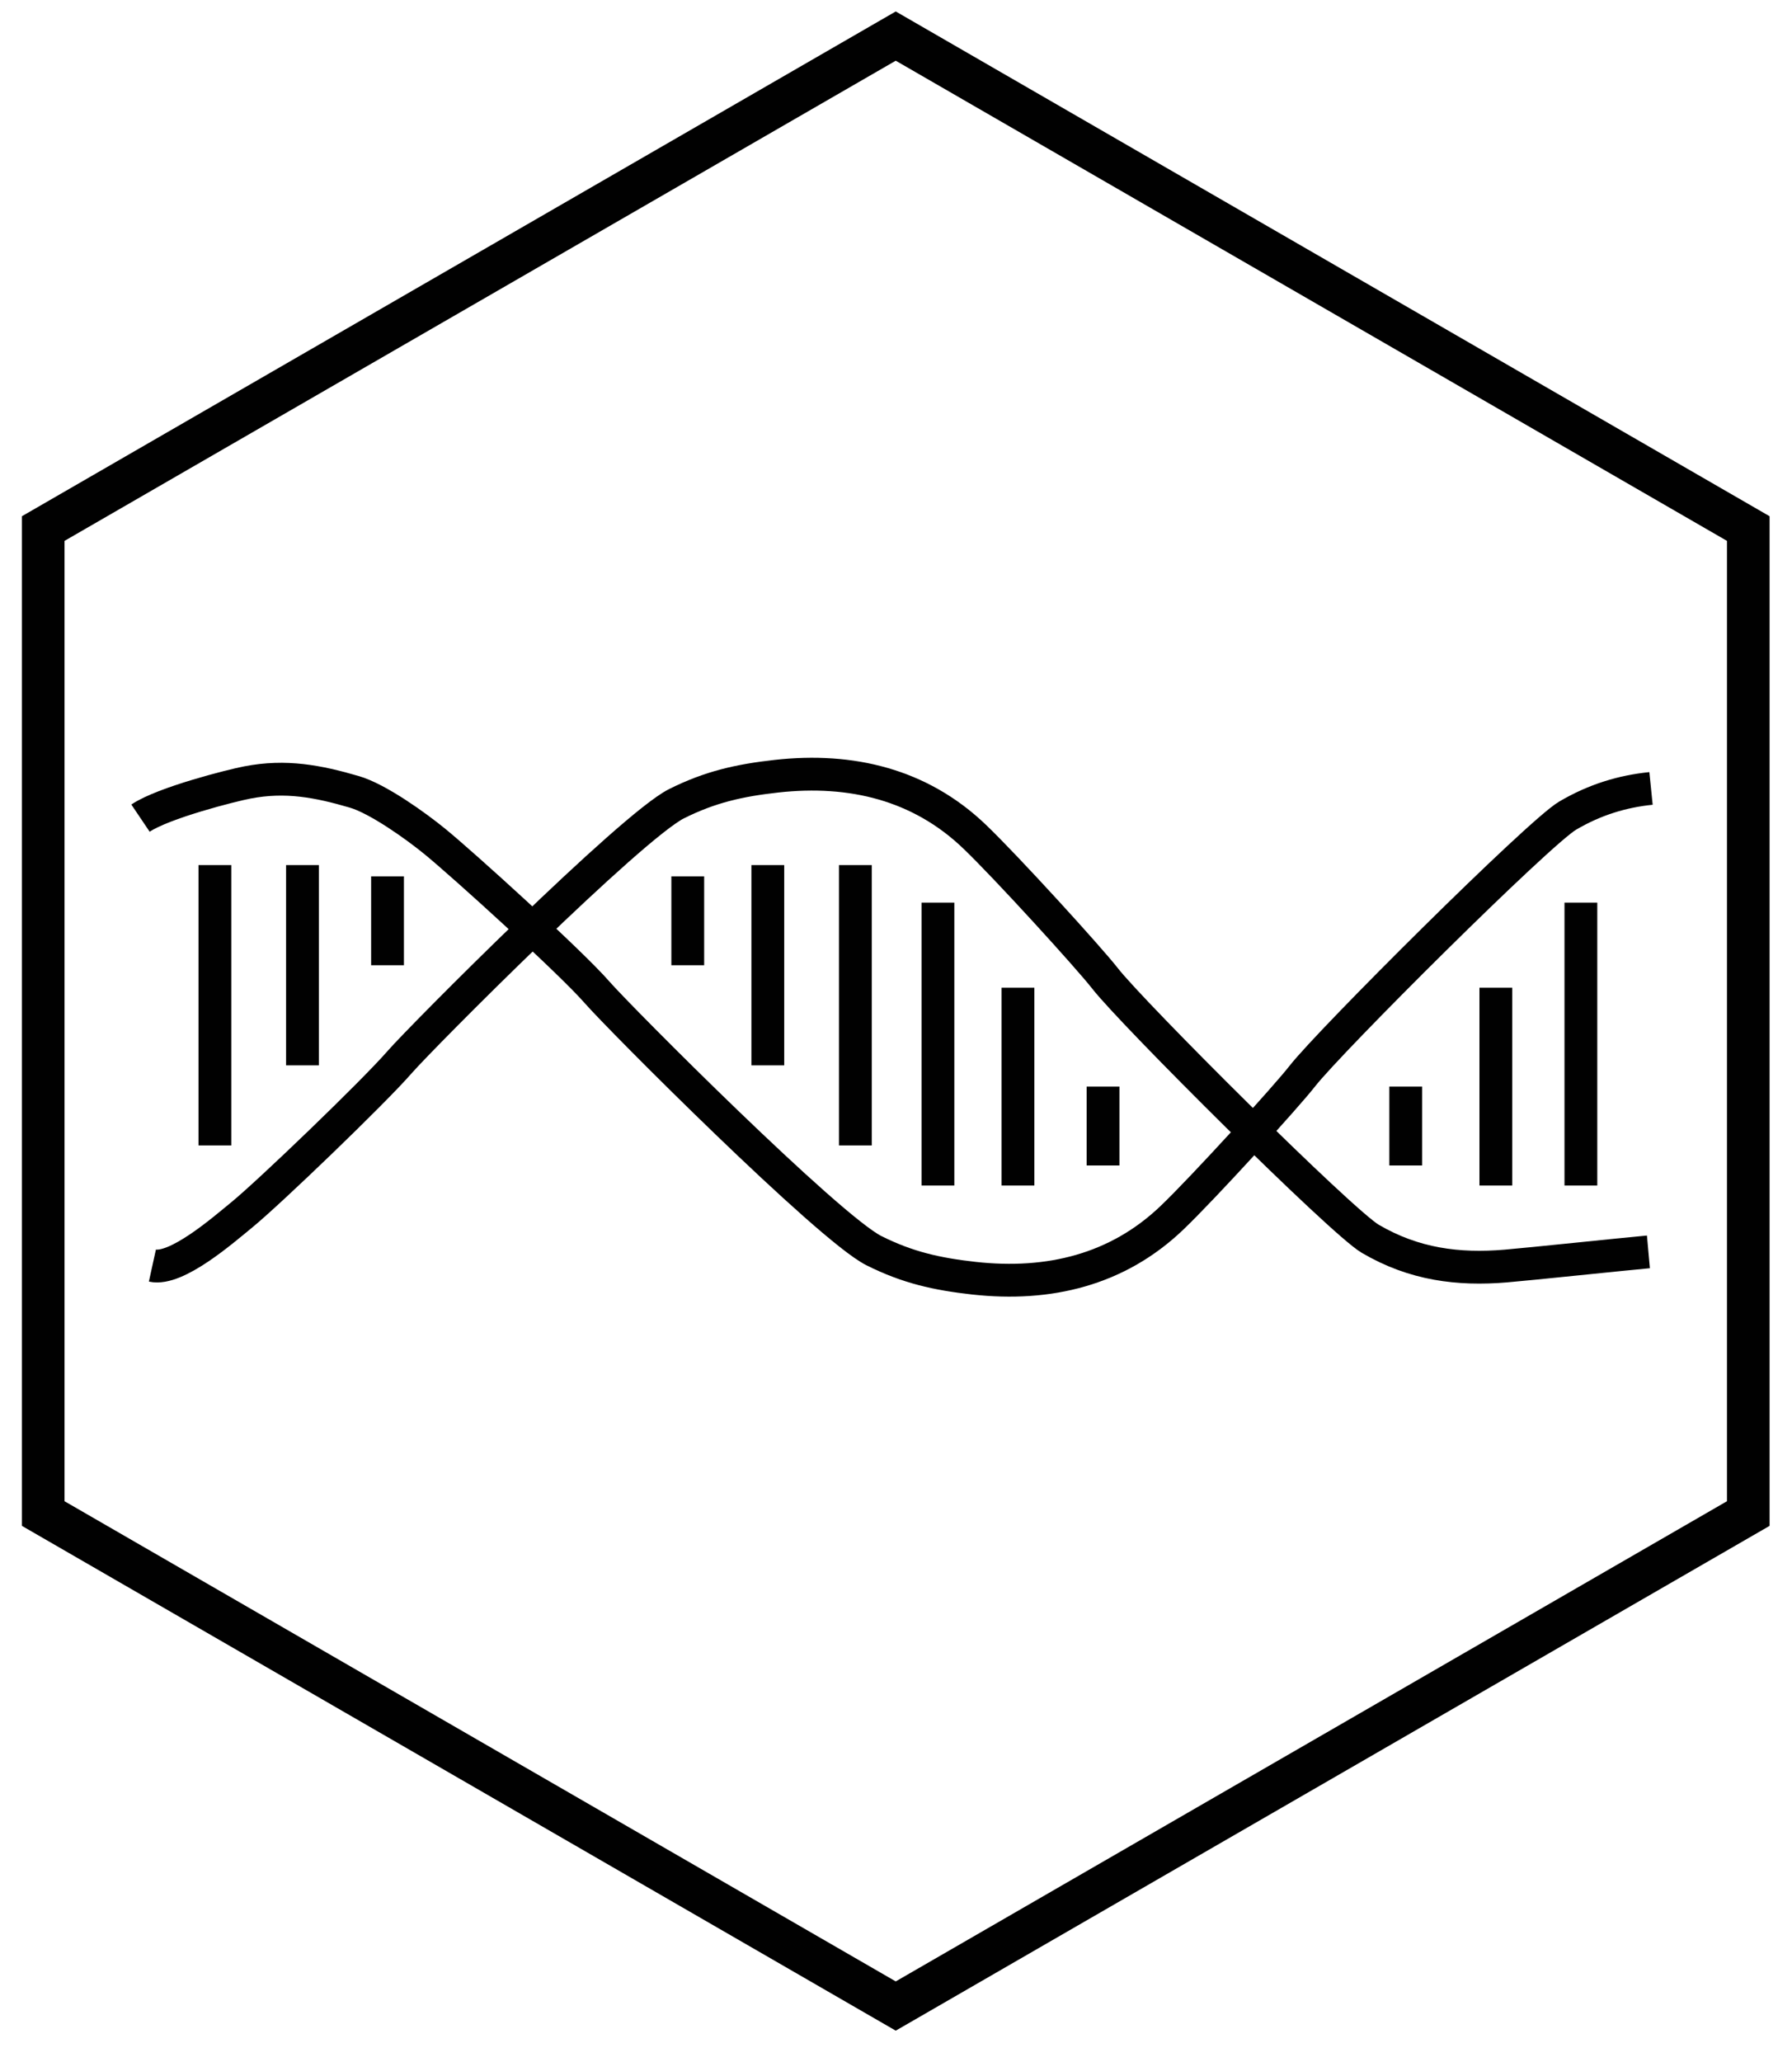 <?xml version="1.0" encoding="utf-8"?>
<!-- Generator: Adobe Illustrator 16.0.4, SVG Export Plug-In . SVG Version: 6.00 Build 0)  -->
<!DOCTYPE svg PUBLIC "-//W3C//DTD SVG 1.1//EN" "http://www.w3.org/Graphics/SVG/1.1/DTD/svg11.dtd">
<svg version="1.1" id="Layer_1" xmlns="http://www.w3.org/2000/svg" xmlns:xlink="http://www.w3.org/1999/xlink" x="0px" y="0px"
	 width="163.935px" height="188.525px" viewBox="314.959 213.992 163.935 188.525"
	 enable-background="new 314.959 213.992 163.935 188.525" xml:space="preserve">
<polygon fill="none" stroke="#010101" stroke-width="3.9" stroke-miterlimit="10" points="318.913,262.317 396.903,217.291 
	474.894,262.317 474.894,352.373 396.903,397.401 318.913,352.373 "/>
<g>
	<path fill="none" stroke="#010101" stroke-width="3" d="M378.962,285.961"/>
	<path fill="none" stroke="#010101" stroke-width="3" d="M330.733,329.702"/>
	<path fill="none" stroke="#010101" stroke-width="3" d="M328.901,329.702c2.197,0.483,6.432-3.21,8.172-4.634
		c2.51-2.05,12.039-11.204,14.434-13.956c2.074-2.381,21.188-21.547,25.336-23.635c3.076-1.541,5.754-2.139,9.154-2.518
		c6.869-0.76,13.137,0.774,18.084,5.492c2.896,2.76,10.522,11.137,11.961,12.987c2.506,3.22,21.631,22.258,24.266,23.812
		c4.021,2.358,8.062,2.854,12.404,2.493c2.238-0.188,10.777-1.088,13.047-1.293"/>
	<path fill="none" stroke="#010101" stroke-width="3" d="M327.812,288.793c2.084-1.406,8.354-2.99,9.777-3.262
		c3.518-0.679,6.467-0.111,9.788,0.86c2.151,0.627,5.638,3.123,7.38,4.549c2.512,2.047,12.41,11.013,14.807,13.763
		c2.072,2.381,21.188,21.547,25.34,23.634c3.077,1.543,5.752,2.139,9.15,2.519c6.871,0.762,13.136-0.775,18.084-5.491
		c2.896-2.758,10.521-11.136,11.961-12.988c2.507-3.215,21.632-22.258,24.267-23.81c2.51-1.477,5.028-2.225,7.631-2.489"/>
	<line fill="none" stroke="#010101" stroke-width="3" x1="334.618" y1="293.086" x2="334.618" y2="318.717"/>
	<line fill="none" stroke="#010101" stroke-width="3" x1="342.63" y1="293.086" x2="342.63" y2="311.396"/>
	<line fill="none" stroke="#010101" stroke-width="3" x1="350.411" y1="294.115" x2="350.411" y2="302.242"/>
	<line fill="none" stroke="#010101" stroke-width="3" x1="377.876" y1="294.115" x2="377.876" y2="302.242"/>
	<line fill="none" stroke="#010101" stroke-width="3" x1="385.2" y1="293.086" x2="385.2" y2="311.396"/>
	<line fill="none" stroke="#010101" stroke-width="3" x1="393.21" y1="293.086" x2="393.21" y2="318.717"/>
	<line fill="none" stroke="#010101" stroke-width="3" x1="400.763" y1="296.518" x2="400.763" y2="322.379"/>
	<line fill="none" stroke="#010101" stroke-width="3" x1="408.085" y1="304.299" x2="408.085" y2="322.379"/>
	<line fill="none" stroke="#010101" stroke-width="3" x1="415.866" y1="313.338" x2="415.866" y2="320.549"/>
	<line fill="none" stroke="#010101" stroke-width="3" x1="443.558" y1="313.338" x2="443.558" y2="320.549"/>
	<line fill="none" stroke="#010101" stroke-width="3" x1="451.802" y1="304.299" x2="451.802" y2="322.379"/>
	<line fill="none" stroke="#010101" stroke-width="3" x1="459.581" y1="296.518" x2="459.581" y2="322.379"/>
</g>
</svg>

